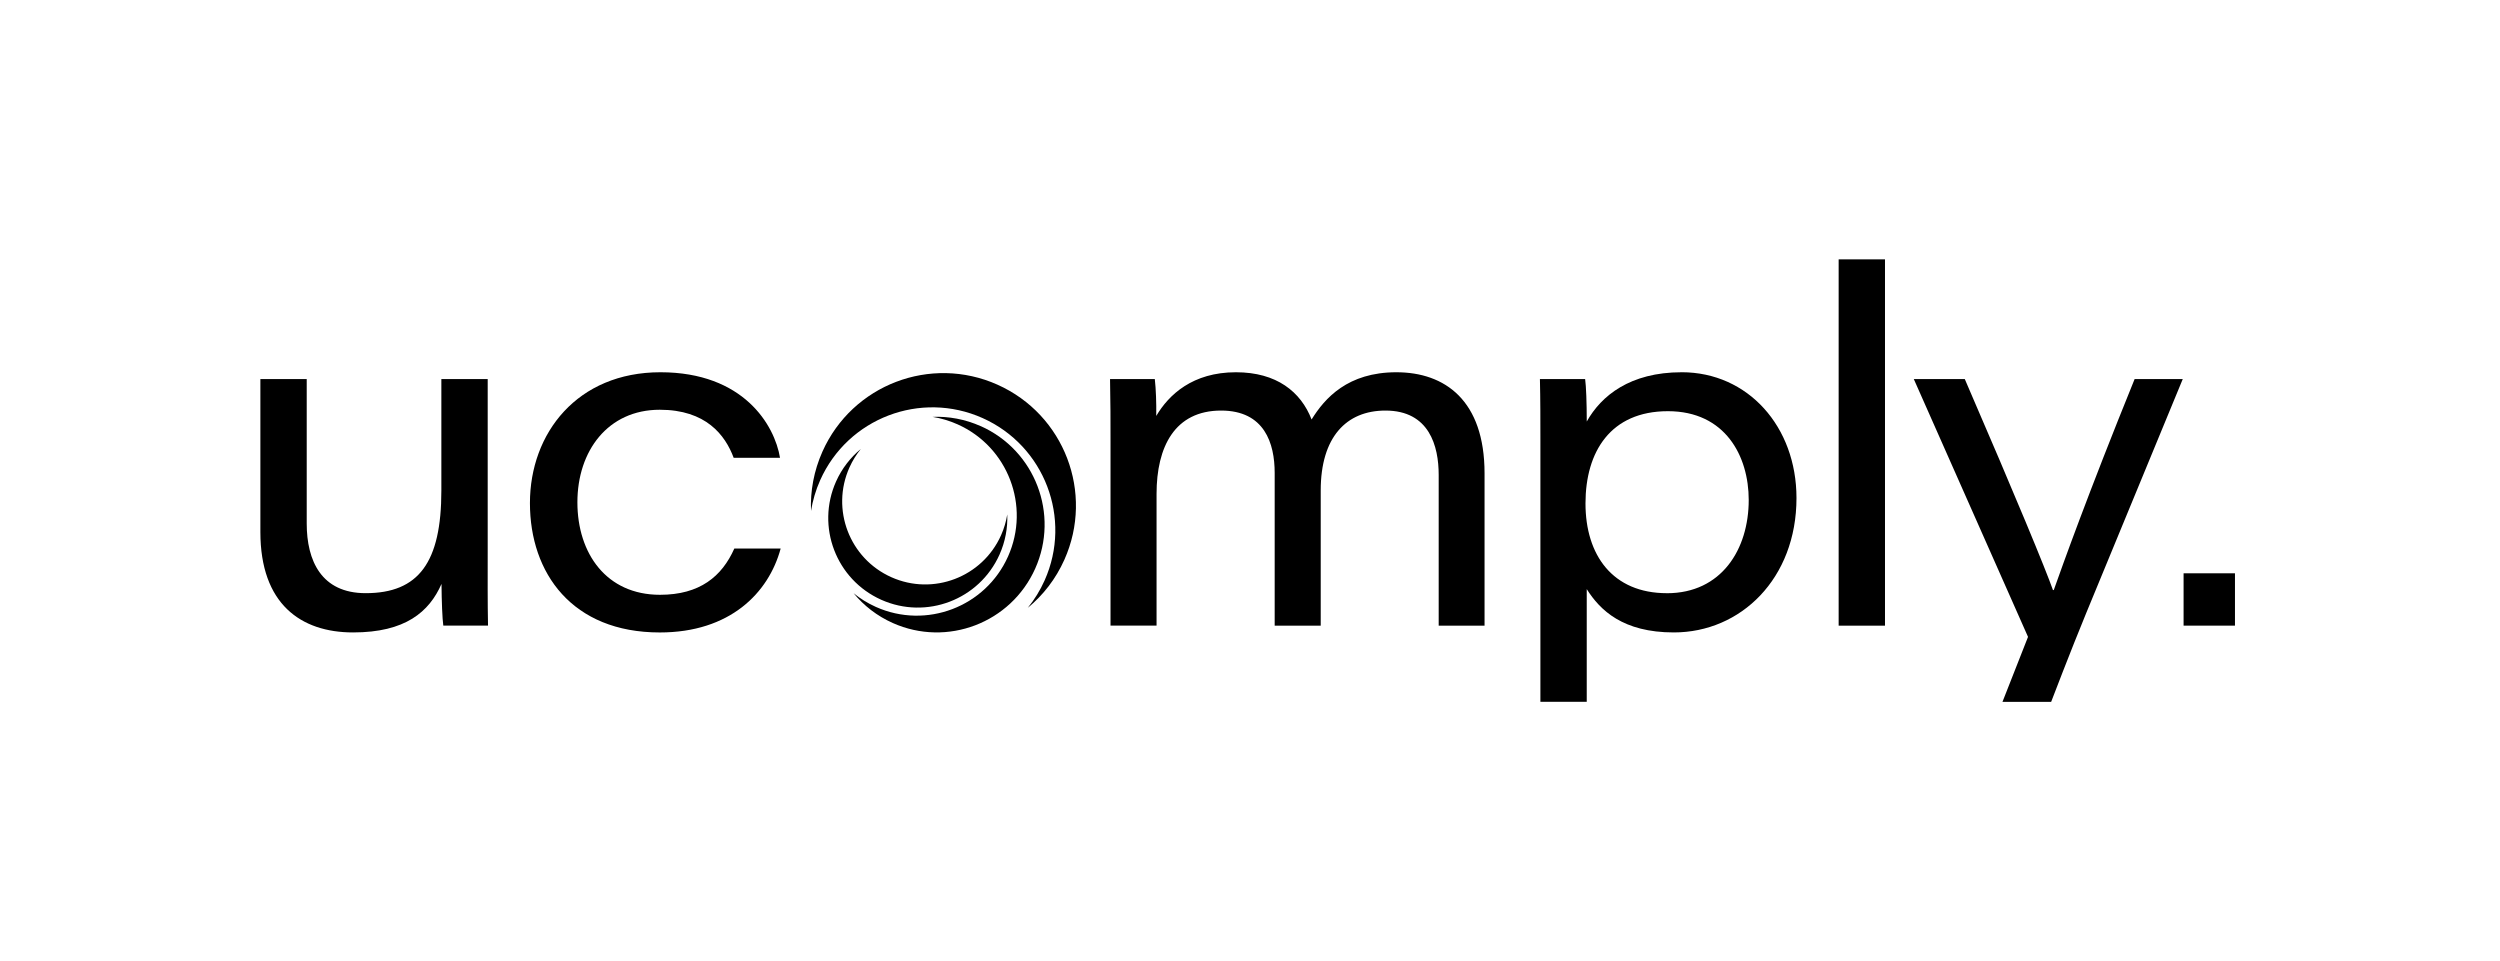 <?xml version="1.0" encoding="UTF-8"?><svg id="Ebene_1" xmlns="http://www.w3.org/2000/svg" viewBox="0 0 1000.26 384.57"><path d="m399.09,153.91c-26.73-11.95-58.08.03-70.02,26.76-3.45,7.73-4.91,15.84-4.58,23.76.67-4.16,1.88-8.31,3.68-12.34,11.08-24.79,40.17-35.9,64.96-24.82,24.79,11.08,35.9,40.17,24.82,64.96-1.8,4.03-4.08,7.7-6.74,10.97,6.12-5.04,11.2-11.53,14.65-19.26,11.95-26.73-.03-58.08-26.76-70.02Z"/><path d="m392.42,170.52c-6.29-2.81-12.89-3.99-19.34-3.73,3.39.54,6.76,1.53,10.04,2.99,20.18,9.02,29.22,32.69,20.2,52.86-9.02,20.18-32.69,29.22-52.86,20.2-3.28-1.47-6.27-3.32-8.93-5.49,4.1,4.98,9.38,9.11,15.67,11.92,21.75,9.72,47.27-.03,56.99-21.78,9.72-21.75-.03-47.27-21.78-56.99Z"/><path d="m344.41,179.64c-4.13,3.41-7.57,7.79-9.9,13.01-8.07,18.06.02,39.24,18.08,47.32s39.24-.02,47.32-18.08c2.33-5.22,3.31-10.7,3.1-16.06-.45,2.81-1.27,5.62-2.49,8.34-7.49,16.75-27.14,24.26-43.89,16.77-16.75-7.49-24.26-27.14-16.77-43.89,1.22-2.72,2.76-5.2,4.56-7.41Z"/><path d="m195.13,221.55v-69.88h-18.54v44.59c0,28.72-9.04,41.07-30.29,41.07-17.71,0-23.58-12.96-23.58-27.87v-57.8h-18.54v61.2c0,28.76,16.17,40.18,37.09,40.18s30.45-8.22,35.38-19.41c.06,6.94.33,13.95.72,16.68h17.89c-.19-9.61-.13-19.16-.13-28.77Z"/><path d="m264.05,237.98c-21.35,0-33.03-16.45-33.03-37.01s12.2-37.03,32.96-37.03c18.43,0,26.16,10.06,29.57,19.24h18.54c-2.17-13.11-14.59-34.24-47.84-34.24s-52.22,24.34-52.22,52.36,16.89,51.75,51.96,51.75c28.02,0,43.53-15.75,48.36-33.59h-18.54c-4.96,11.17-13.8,18.52-29.75,18.52Z"/><path d="m558.69,148.94c-19.43,0-28.65,10.36-33.92,18.9-4.3-11.1-14-18.9-30.28-18.9-17.32,0-26.87,9-31.87,17.48.07-5.17-.12-10.72-.58-14.75h-17.91c.19,8.51.19,16.95.19,25.46v73.19h18.42v-52.7c0-18.81,7.25-33.35,25.83-33.35,17.39,0,21.43,13.15,21.43,24.95v61.1h18.42v-54.09c0-21.29,10.21-31.96,25.9-31.96,17.58,0,21.3,14.25,21.3,25.75v60.3h18.35v-60.95c0-29.15-15.84-40.43-35.29-40.43Z"/><path d="m672.82,148.94c-20.63,0-32.16,9.4-37.95,19.71,0-7.48-.26-14.17-.65-16.99h-18.09c.19,8.19.19,16.44.19,24.62v104.51h18.54v-45.08c5.34,8.43,14.42,17.33,34.85,17.33,26.78,0,49.07-21.54,49.07-53.77,0-28.57-19.39-50.34-45.97-50.34Zm-5.87,88.4c-21.76,0-32.59-15.25-32.59-35.92s10.01-36.9,32.98-36.9,32.33,17.98,32.33,35.52c0,19.75-10.9,37.31-32.72,37.31Z"/><rect x="735.65" y="103.77" width="18.54" height="146.56"/><path d="m821.72,236.09h-.32c-2.95-8.34-14.34-36.03-35.28-84.42h-20.4l45.7,103.15-10.22,25.99h19.48s7.79-20.4,14-35.47l38.65-93.67h-19.26c-18.83,46.38-28.89,74.68-32.35,84.42Z"/><rect x="873.66" y="229.38" width="20.56" height="20.94"/></svg>